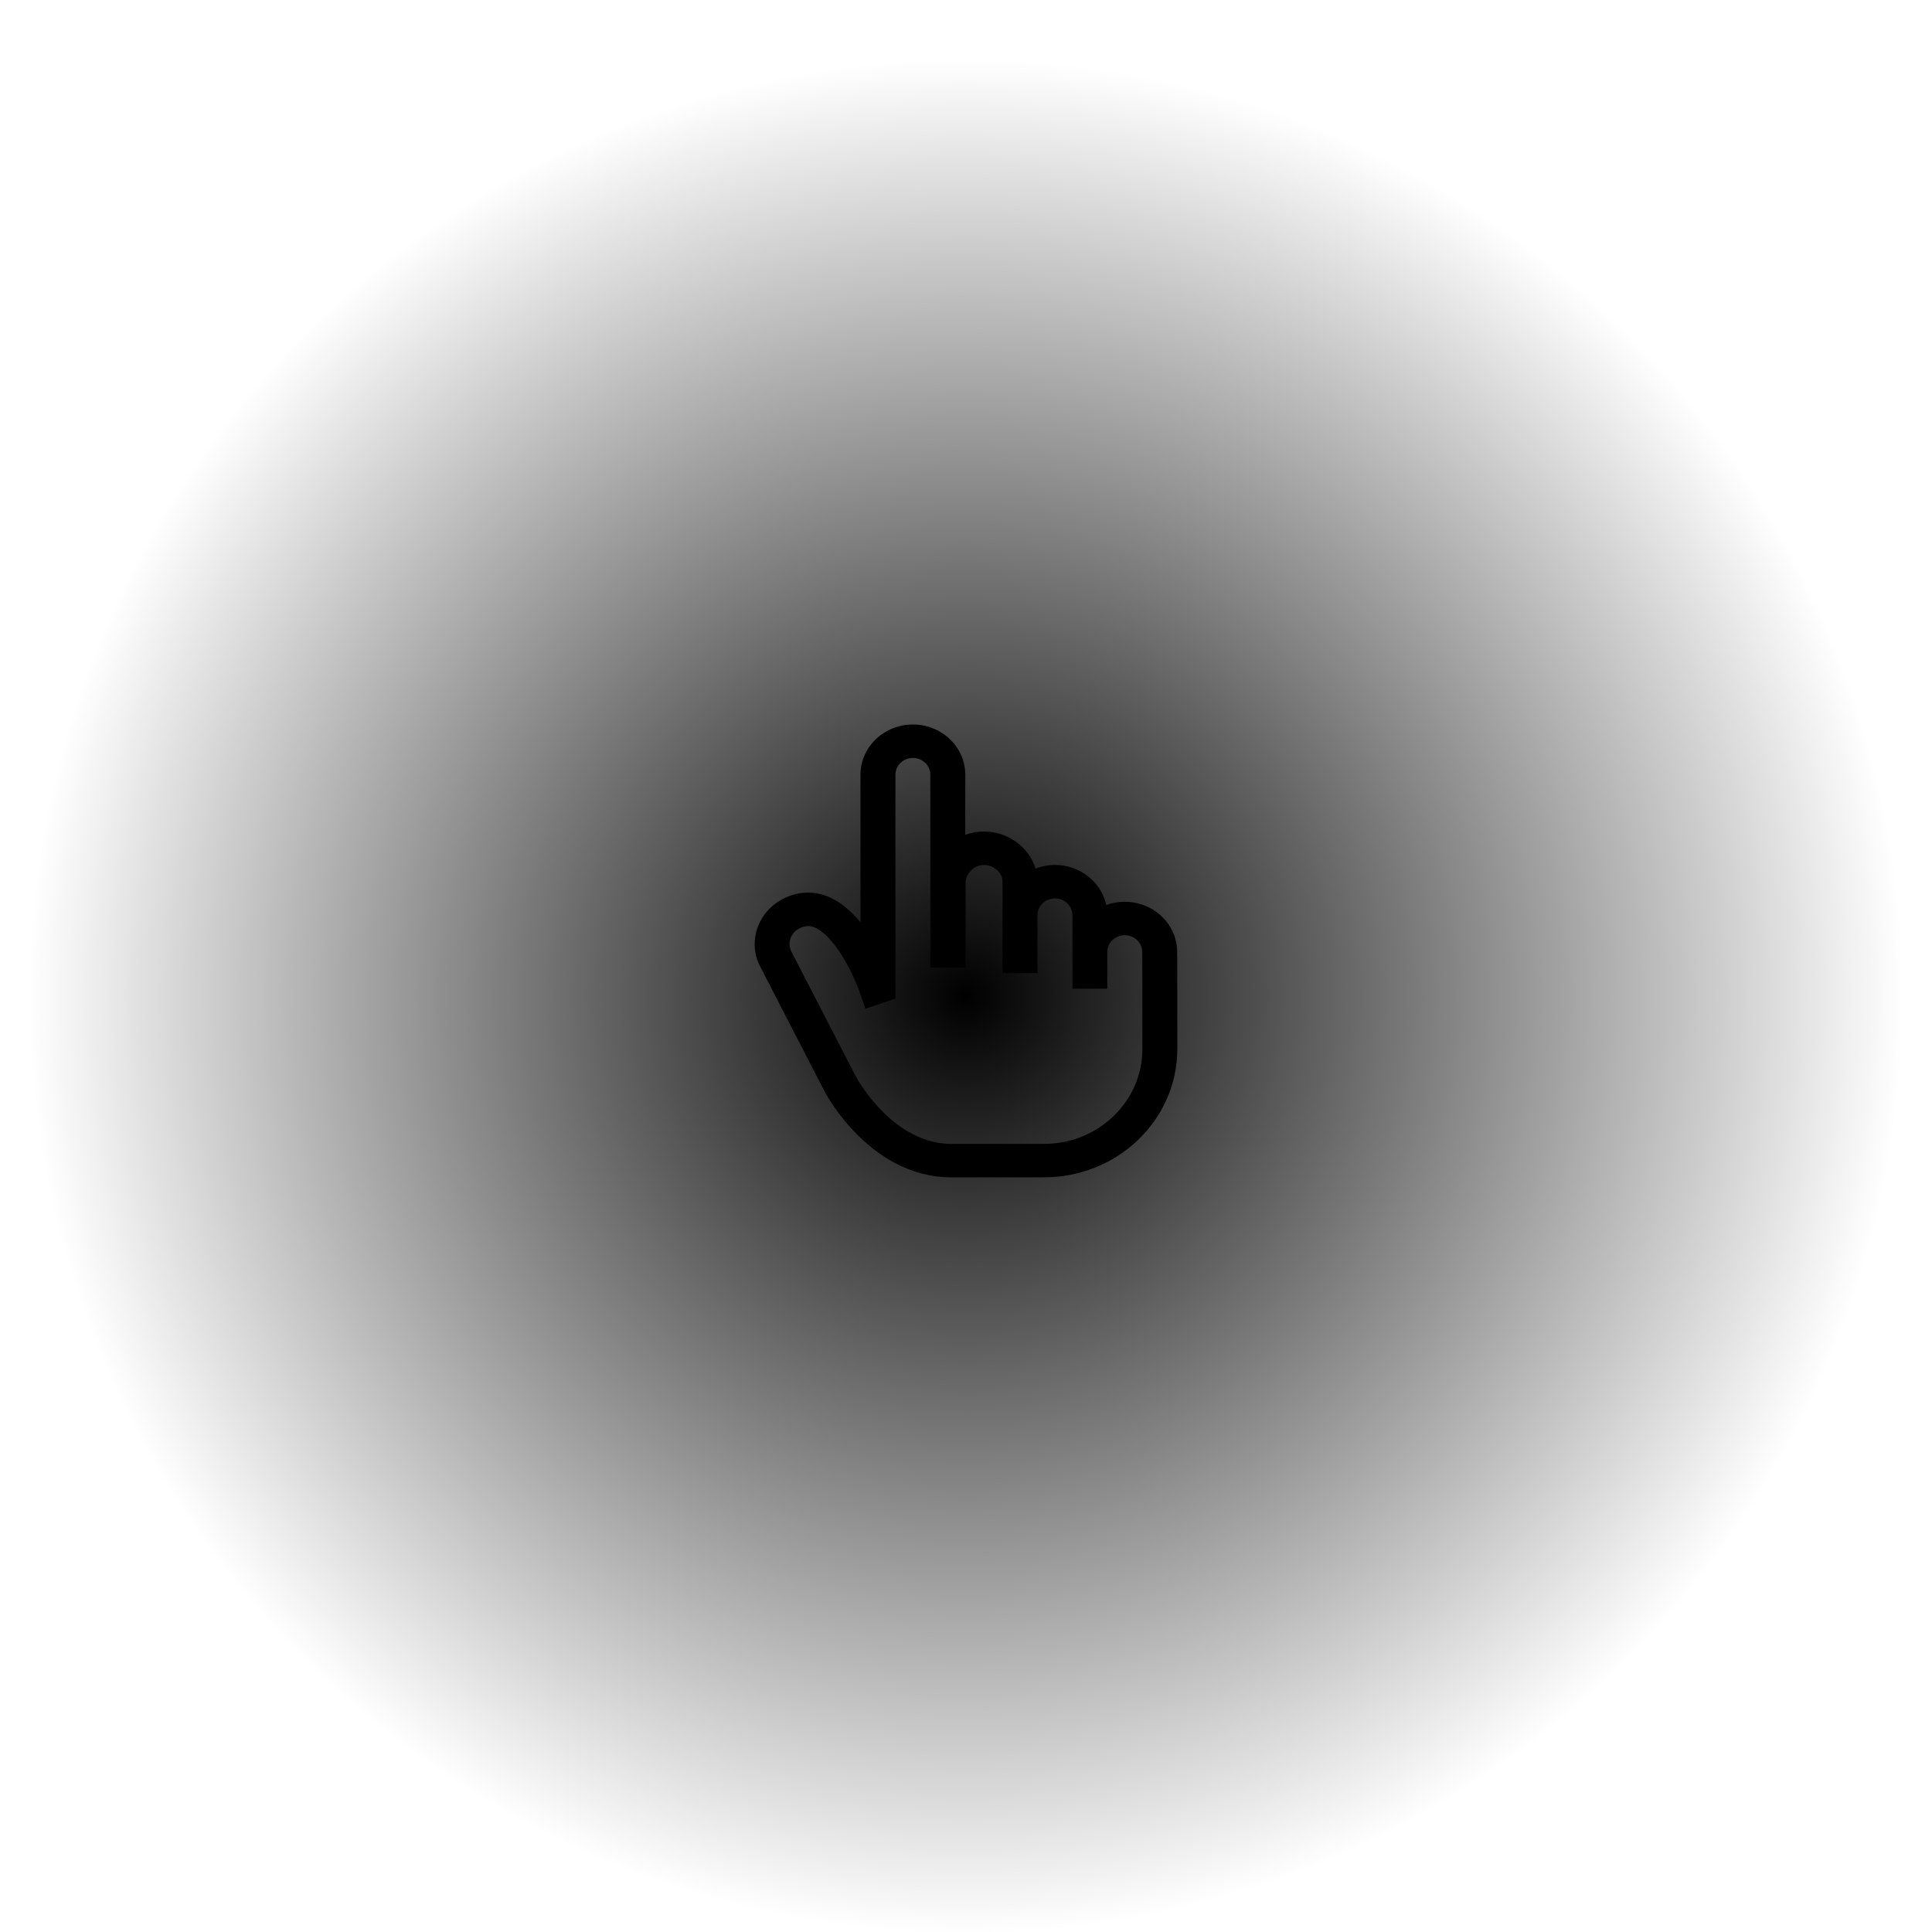 <svg width="64" height="64" viewBox="0 0 64 64" fill="none" xmlns="http://www.w3.org/2000/svg">
<circle cx="32" cy="32" r="32" fill="url(#paint0_radial_21_41)" style=""/>
<path d="M38.995 31.688V31.534C38.995 30.618 38.217 29.872 37.26 29.872C37.044 29.872 36.837 29.91 36.646 29.98C36.483 29.224 35.783 28.653 34.946 28.653C34.719 28.653 34.502 28.696 34.303 28.772C34.093 28.074 33.395 27.545 32.593 27.545C32.377 27.545 32.169 27.585 31.976 27.657V25.662C31.976 24.745 31.198 24 30.241 24C29.284 24 28.505 24.745 28.505 25.662V30.556C28.201 30.184 27.836 29.861 27.412 29.694C26.939 29.508 26.441 29.53 25.973 29.758C25.11 30.178 24.754 31.191 25.18 32.015L27.336 36.193C27.397 36.307 28.858 39 31.503 39H34.588C37.021 39 39 37.095 39 34.752L38.998 31.688H38.995ZM34.588 37.892H31.503C29.597 37.892 28.41 35.769 28.367 35.691L26.217 31.524C26.069 31.236 26.192 30.895 26.497 30.746C26.665 30.664 26.812 30.656 26.972 30.718C27.611 30.969 28.238 32.178 28.483 32.88L28.669 33.416L29.662 33.08V25.662C29.662 25.356 29.922 25.108 30.241 25.108C30.56 25.108 30.819 25.356 30.819 25.662V32.051H30.83H31.976H31.987V29.244C31.987 28.935 32.276 28.653 32.593 28.653C32.922 28.653 33.211 28.912 33.211 29.207V30.315V32.236H34.367V30.315C34.367 30.01 34.627 29.761 34.946 29.761C35.265 29.761 35.525 30.01 35.525 30.315V31.534V32.753H36.681V31.534C36.681 31.229 36.941 30.98 37.26 30.98C37.579 30.98 37.839 31.229 37.839 31.534V32.326H37.841L37.843 34.753C37.843 36.484 36.383 37.892 34.588 37.892Z" fill="#6DECF4" style="fill:#6DECF4;fill:color(display-p3 0.427 0.925 0.957);fill-opacity:1;"/>
<defs>
<radialGradient id="paint0_radial_21_41" cx="0" cy="0" r="1" gradientUnits="userSpaceOnUse" gradientTransform="translate(32 33) rotate(90) scale(31)">
<stop stop-color="#18DAF4" stop-opacity="0.29" style="stop-color:#18DAF4;stop-color:color(display-p3 0.094 0.853 0.957);stop-opacity:0.29;"/>
<stop offset="1" stop-color="#CADBFF" stop-opacity="0" style="stop-color:none;stop-opacity:0;"/>
</radialGradient>
</defs>
</svg>
